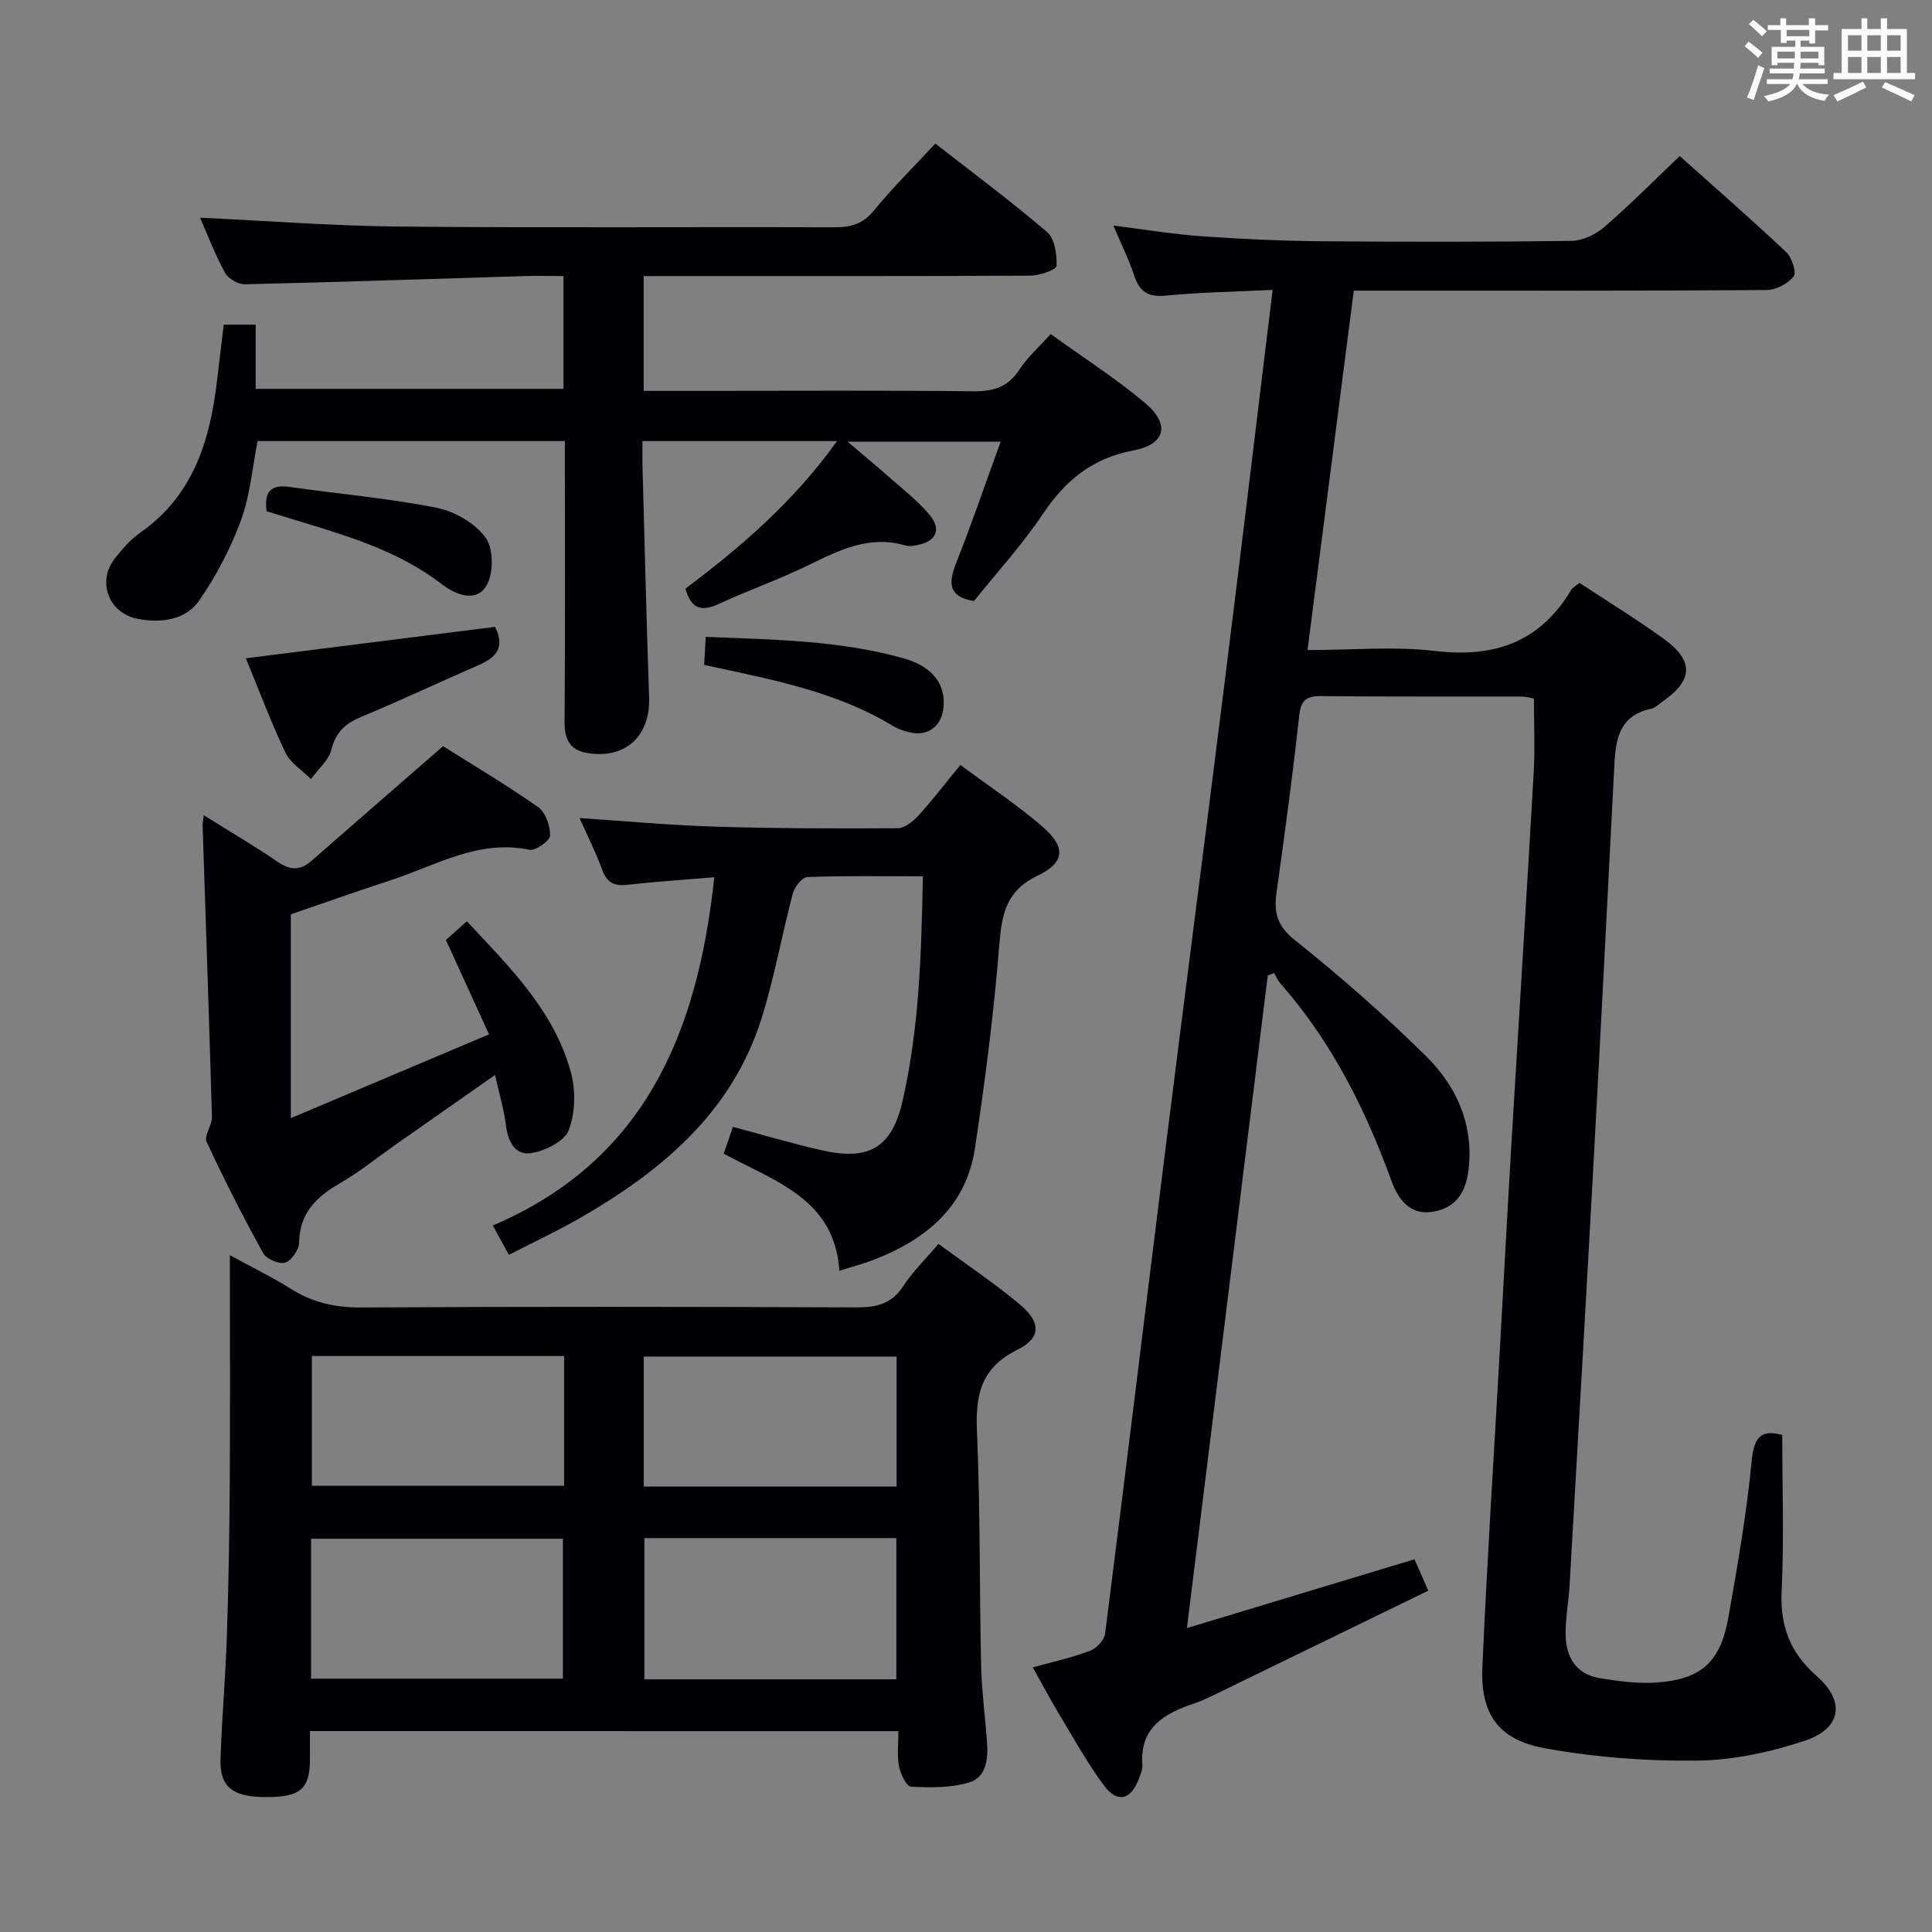 <svg enable-background="new 0 0 400 400" viewBox="0 0 400 400" xmlns="http://www.w3.org/2000/svg"><rect x="0" y="0" width="400" height="400" fill="#808080" stroke="none"/><g fill="#010105"><path d="m369 297.1c0 11.07.38 21.7-.13 32.29-.35 7.27 1.74 12.77 7.23 17.59 6.02 5.28 5.18 10.89-2.46 13.43-7.14 2.38-14.87 4.02-22.36 4.11-10.54.12-21.25-.69-31.61-2.6-9.54-1.76-13.19-7.18-12.76-16.79.98-22.09 2.41-44.17 3.65-66.25.79-14.12 1.54-28.24 2.38-42.35 1.52-25.55 3.14-51.1 4.6-76.66.28-4.97.04-9.97.04-15.24-.7-.12-1.65-.42-2.59-.42-13.83-.03-27.67.06-41.5-.09-3.2-.03-4.17.97-4.52 4.19-1.33 12.2-2.99 24.37-4.68 36.53-.56 4.06.08 6.82 3.73 9.74 9.46 7.57 18.63 15.58 27.24 24.1 6.02 5.95 9.63 13.51 8.89 22.49-.39 4.7-1.95 8.57-7.03 9.62-5.22 1.08-7.64-2.46-9.14-6.58-5.39-14.82-12.4-28.69-22.9-40.61-.54-.61-.86-1.41-1.29-2.13-.44.16-.87.32-1.31.49-5.54 44.68-11.07 89.36-16.74 135.12 16.15-4.88 31.46-9.51 47.11-14.25.8 1.82 1.58 3.59 2.86 6.5-14.37 7-28.51 13.89-42.67 20.77-1.94.94-3.89 1.95-5.93 2.63-6.16 2.08-11.16 5-10.6 12.69.07.94-.38 1.96-.73 2.88-1.66 4.38-4.46 5.1-7.23 1.36-3.44-4.66-6.27-9.78-9.27-14.76-1.8-2.98-3.42-6.07-5.45-9.68 4.16-1.16 8.13-2.04 11.89-3.45 1.32-.49 2.91-2.21 3.08-3.53 4.16-32.62 8.11-65.26 12.19-97.89 4.17-33.3 8.5-66.59 12.66-99.89 3.32-26.52 6.49-53.05 9.83-80.44-7.68.38-14.94.48-22.13 1.19-3.72.37-5.45-.88-6.56-4.24-1.09-3.29-2.65-6.42-4.28-10.27 6.52.81 12.46 1.81 18.45 2.23 8.29.58 16.61.95 24.91 1.02 17.16.15 34.33.15 51.49-.08 2.3-.03 5.01-1.32 6.8-2.87 5.28-4.56 10.2-9.54 15.61-14.69 7.08 6.33 14.68 12.96 22.03 19.87 1.18 1.11 2.21 4.24 1.56 5.05-1.21 1.52-3.68 2.81-5.64 2.82-26 .18-52 .12-77.99.12-2.31 0-4.61 0-7.44 0-3.19 24.82-6.34 49.28-9.58 74.42 9.25 0 17.96-.81 26.47.19 12.27 1.45 21.69-1.86 28.12-12.65.31-.52.97-.83 1.72-1.45 5.86 3.87 11.81 7.51 17.44 11.58 6.26 4.52 6.09 8.54-.13 12.9-.82.57-1.61 1.4-2.52 1.59-7 1.5-7.34 6.94-7.62 12.52-1.39 26.91-2.75 53.82-4.22 80.72-1.61 29.39-3.31 58.77-5 88.15-.2 3.48-.89 6.96-.82 10.43.09 4.59 2.22 8.11 7.11 8.88 3.75.6 7.62 1.15 11.38.92 9.46-.58 13.54-4.15 15.19-13.43 1.91-10.79 3.8-21.61 4.84-32.5.49-5.08 2.08-6.52 6.33-5.34z"/><path d="m64.17 358.4c0 2.22.02 4.18 0 6.14-.07 5.87-2.06 7.52-9.01 7.53-6.98.01-9.7-2.07-9.51-7.88.28-8.47 1.04-16.93 1.32-25.4.35-10.63.53-21.27.6-31.91.1-15.3.02-30.59.02-47.01 4.73 2.59 8.83 4.57 12.66 6.99 4.52 2.85 9.21 3.87 14.59 3.84 34.14-.2 68.27-.16 102.41-.02 4.13.02 7.3-.66 9.73-4.36 1.98-3.02 4.63-5.61 7.32-8.79 5.81 4.29 11.61 8.14 16.9 12.59 4.37 3.67 4.37 6.9-.59 9.35-7.56 3.74-8.67 9.37-8.34 16.94.7 16.11.5 32.26.86 48.39.12 5.31.84 10.6 1.22 15.9.25 3.49-.12 7.32-3.82 8.38-3.77 1.09-7.96 1.04-11.93.83-.93-.05-2.18-2.66-2.48-4.25-.43-2.23-.11-4.61-.11-7.25-40.53-.01-80.75-.01-121.84-.01zm.24-10.85h52.13c0-9.93 0-19.48 0-28.97-17.6 0-34.8 0-52.13 0zm69-29.1v29.23h52.17c0-9.92 0-19.58 0-29.23-17.64 0-34.85 0-52.17 0zm52.22-10.67c0-9.26 0-18.13 0-26.92-17.71 0-35.05 0-52.35 0v26.92zm-68.84-27.03c-17.65 0-34.89 0-52.23 0v26.87h52.23c0-9 0-17.64 0-26.87z"/><path d="m41.42 45.07c13.85.65 27.6 1.71 41.37 1.84 29.99.28 59.98.04 89.96.15 3.41.01 5.89-.67 8.17-3.46 3.89-4.75 8.28-9.08 12.73-13.88 7.84 6.13 15.72 11.97 23.15 18.34 1.58 1.36 2.05 4.65 1.94 7-.04.79-3.49 2-5.39 2.01-24.82.14-49.65.09-74.47.09-1.79 0-3.57 0-5.61 0v23.76h13.08c18.33 0 36.65-.12 54.98.09 4.17.05 7.29-.73 9.68-4.43 1.69-2.6 4.11-4.73 6.52-7.42 6.67 4.82 13.4 9.13 19.48 14.22 5.32 4.46 4.37 8.61-2.4 9.89-8.51 1.61-14.08 6.24-18.74 13.2-4.24 6.34-9.46 12.02-14.21 17.96-5.17-.8-5.41-3.55-3.73-7.78 3.23-8.15 6.06-16.46 9.24-25.2-10.48 0-20.49 0-31.68 0 3.23 2.75 5.91 4.96 8.51 7.26 2.86 2.53 5.93 4.9 8.38 7.79 2.63 3.11 1.49 5.58-2.45 6.35-.81.16-1.72.31-2.48.09-7.36-2.18-13.55.88-19.9 3.99-6.1 2.99-12.56 5.26-18.74 8.11-3.44 1.58-5.67 1.22-6.89-3.18 11.46-8.58 22.44-18.03 31.38-30.54-13.68 0-26.59 0-40.29 0 0 1.71-.04 3.46.01 5.2.44 15.97.82 31.93 1.37 47.9.27 8.02-4.97 12.83-12.86 11.47-3.63-.63-4.67-2.92-4.64-6.46.13-17.49.06-34.99.06-52.48 0-1.79 0-3.57 0-5.63-21.44 0-42.36 0-63.62 0-1.08 5.45-1.53 11.16-3.42 16.35-2.13 5.8-5.09 11.46-8.59 16.56-2.84 4.14-7.85 4.81-12.7 3.92-6.12-1.12-8.64-7.73-4.81-12.57 1.54-1.95 3.24-3.9 5.25-5.31 10.94-7.67 14.41-19.01 15.87-31.42.45-3.78.9-7.55 1.39-11.63h6.62v13.29h63.72c0-7.7 0-15.26 0-23.36-2.9 0-5.53-.07-8.15.01-19.28.59-38.55 1.25-57.83 1.7-1.38.03-3.43-1.18-4.09-2.39-2.06-3.76-3.6-7.82-5.17-11.4z"/><path d="m198.84 158.38c5.95 4.41 11.65 8.19 16.81 12.6 5.06 4.33 4.95 7.54-.86 10.33-6.55 3.15-7.38 8.02-7.9 14.4-1.13 14.06-2.94 28.09-5.04 42.04-1.83 12.15-10.21 18.94-21.09 23.13-2.16.83-4.41 1.4-6.98 2.21-.96-14.86-13.3-18.46-23.94-24.24.59-1.71 1.15-3.36 1.9-5.54 6.2 1.65 12.18 3.42 18.24 4.81 9.86 2.27 14.65-.41 16.89-10.19 3.46-15.11 3.89-30.53 4.2-46.5-8.36 0-16.16-.14-23.94.16-1.07.04-2.63 2.06-2.99 3.42-2.3 8.65-3.83 17.53-6.54 26.04-6.13 19.3-20.58 31.35-37.39 41.06-4.72 2.73-9.69 5.03-14.85 7.69-1.08-1.98-1.94-3.54-3.33-6.08 31.62-13.46 42.46-40.15 45.85-72.1-6.14.52-12.04.9-17.92 1.56-2.73.31-4.29-.36-5.28-3.09-1.29-3.57-3.03-6.98-4.69-10.72 9.53.63 18.7 1.49 27.88 1.77 12.64.39 25.3.42 37.95.34 1.48-.01 3.25-1.44 4.37-2.67 2.91-3.21 5.54-6.65 8.65-10.43z"/><path d="m42.19 168.79c5.48 3.42 10.5 6.35 15.28 9.63 2.61 1.8 4.7 1.85 7.05-.21 8.83-7.74 17.69-15.43 27.21-23.72 5.79 3.65 12.91 7.88 19.68 12.61 1.54 1.07 2.53 3.91 2.48 5.9-.03 1.07-3.02 3.2-4.27 2.94-10.58-2.21-19.34 3.24-28.67 6.28-6.92 2.26-13.78 4.7-20.74 7.08v42.2c13.72-5.8 26.94-11.39 41.04-17.35-3.12-6.83-5.98-13.07-8.93-19.54 1.25-1.11 2.59-2.31 4.34-3.87 8.77 9.42 18 18.41 21.51 31.18 1.04 3.77.95 8.46-.41 12.05-.88 2.31-4.87 4.3-7.74 4.76-3.46.56-4.87-2.48-5.29-5.88-.41-3.24-1.37-6.42-2.24-10.29-7.09 4.97-13.85 9.7-20.61 14.44-3.82 2.68-7.46 5.65-11.48 7.97-4.89 2.82-8.37 6.14-8.47 12.28-.02 1.48-1.57 3.74-2.88 4.16-1.23.4-3.89-.73-4.55-1.93-4.17-7.55-8.09-15.25-11.72-23.08-.59-1.26 1.15-3.42 1.1-5.14-.57-20.11-1.28-40.22-1.93-60.33-.03-.49.1-.98.24-2.14z"/><path d="m102.51 129.78c2.17 4.44.03 6.43-3.46 7.94-8.07 3.51-16.03 7.28-24.15 10.65-3.32 1.38-5.37 3.13-6.29 6.82-.56 2.25-2.77 4.08-4.24 6.1-1.79-1.8-4.22-3.29-5.26-5.45-3-6.28-5.44-12.83-8.21-19.55 17.43-2.19 34.48-4.35 51.61-6.51z"/><path d="m145.79 137.66c.12-2.01.21-3.62.33-5.8 13.97.56 27.75.7 41.09 4.48 6.13 1.74 8.71 5.64 8.1 10.41-.49 3.78-3.39 5.79-7.11 4.84-1.12-.29-2.28-.65-3.25-1.24-11.87-7.25-25.32-9.68-39.16-12.69z"/><path d="m55.19 105.84c-.52-4.08.89-5.57 4.72-5.03 10.15 1.45 20.41 2.33 30.46 4.31 3.74.74 7.99 3.19 10.17 6.2 1.66 2.29 1.68 7.45.16 9.96-2.14 3.54-6.34 1.89-9.24-.34-8.62-6.64-18.74-9.76-28.91-12.84-2.5-.76-4.98-1.53-7.36-2.26z"/></g><path d="m361.2 9.6.8-1c.9.7 1.9 1.4 2.9 2.3l-.9 1.1c-1-1-2-1.8-2.8-2.4zm.5 10.6c.9-2.1 1.6-4.3 2.3-6.7.4.2.8.4 1.3.6-.7 2.1-1.5 4.3-2.2 6.6zm.4-15.2.9-.9c1 .8 2 1.6 2.8 2.4l-1 1c-.9-.9-1.8-1.7-2.7-2.5zm12.5-1.2h1.2v1.4h2.7v1.1h-2.7v2.7h-1.2v-.6h-1.8v1.3h4.9v3.8h-1.2v-.5h-3.7c0 .4-.1.9-.1 1.2h5.1v1h-5.2c0 .5-.1.9-.2 1.2h6v1h-5.2c1.1 1.3 2.9 2 5.5 2.2-.4.4-.7.8-.9 1.3-2.9-.5-4.8-1.6-5.7-3.5h-.1c-.8 1.7-2.7 2.9-5.9 3.6-.2-.4-.6-.8-.9-1.1 2.8-.6 4.6-1.4 5.4-2.5h-4.8v-1h5.3c.1-.3.2-.7.2-1.2h-4.9v-1h5c0-.4 0-.8.1-1.2h-3.5v.5h-1.2v-3.8h4.9v-1.3h-1.8v.5h-1.2v-2.7h-2.7v-1h2.6v-1.4h1.2v1.4h4.7v-1.4zm-6.6 8.3h3.6c0-.4 0-.9 0-1.4h-3.6zm1.9-4.6h4.7v-1.3h-4.7zm6.6 3.2h-3.7v1.4h3.7z" fill="#fafbfc"/><path d="m385.3 3.8h1.3v2.2h2.8v-2.2h1.3v2.2h4.1v9.1h1.7v1.3h-16.9v-1.3h1.7v-9.1h4.1v-2.2zm.4 13.1.7 1.2c-1.8.9-3.8 1.9-6 2.9-.2-.4-.5-.8-.8-1.3 2.3-1 4.3-1.9 6.1-2.8zm-3.1-6.4h2.8v-3.2h-2.8zm0 4.6h2.8v-3.3h-2.8zm4-4.6h2.8v-3.2h-2.8zm0 4.6h2.8v-3.3h-2.8zm3.7 1.9c2.1.9 4.1 1.8 6.1 2.7l-.7 1.3c-2.2-1.1-4.2-2-6.1-2.9zm3.2-9.7h-2.8v3.2h2.8zm-2.8 7.8h2.8v-3.3h-2.8z" fill="#fafbfc"/></svg>